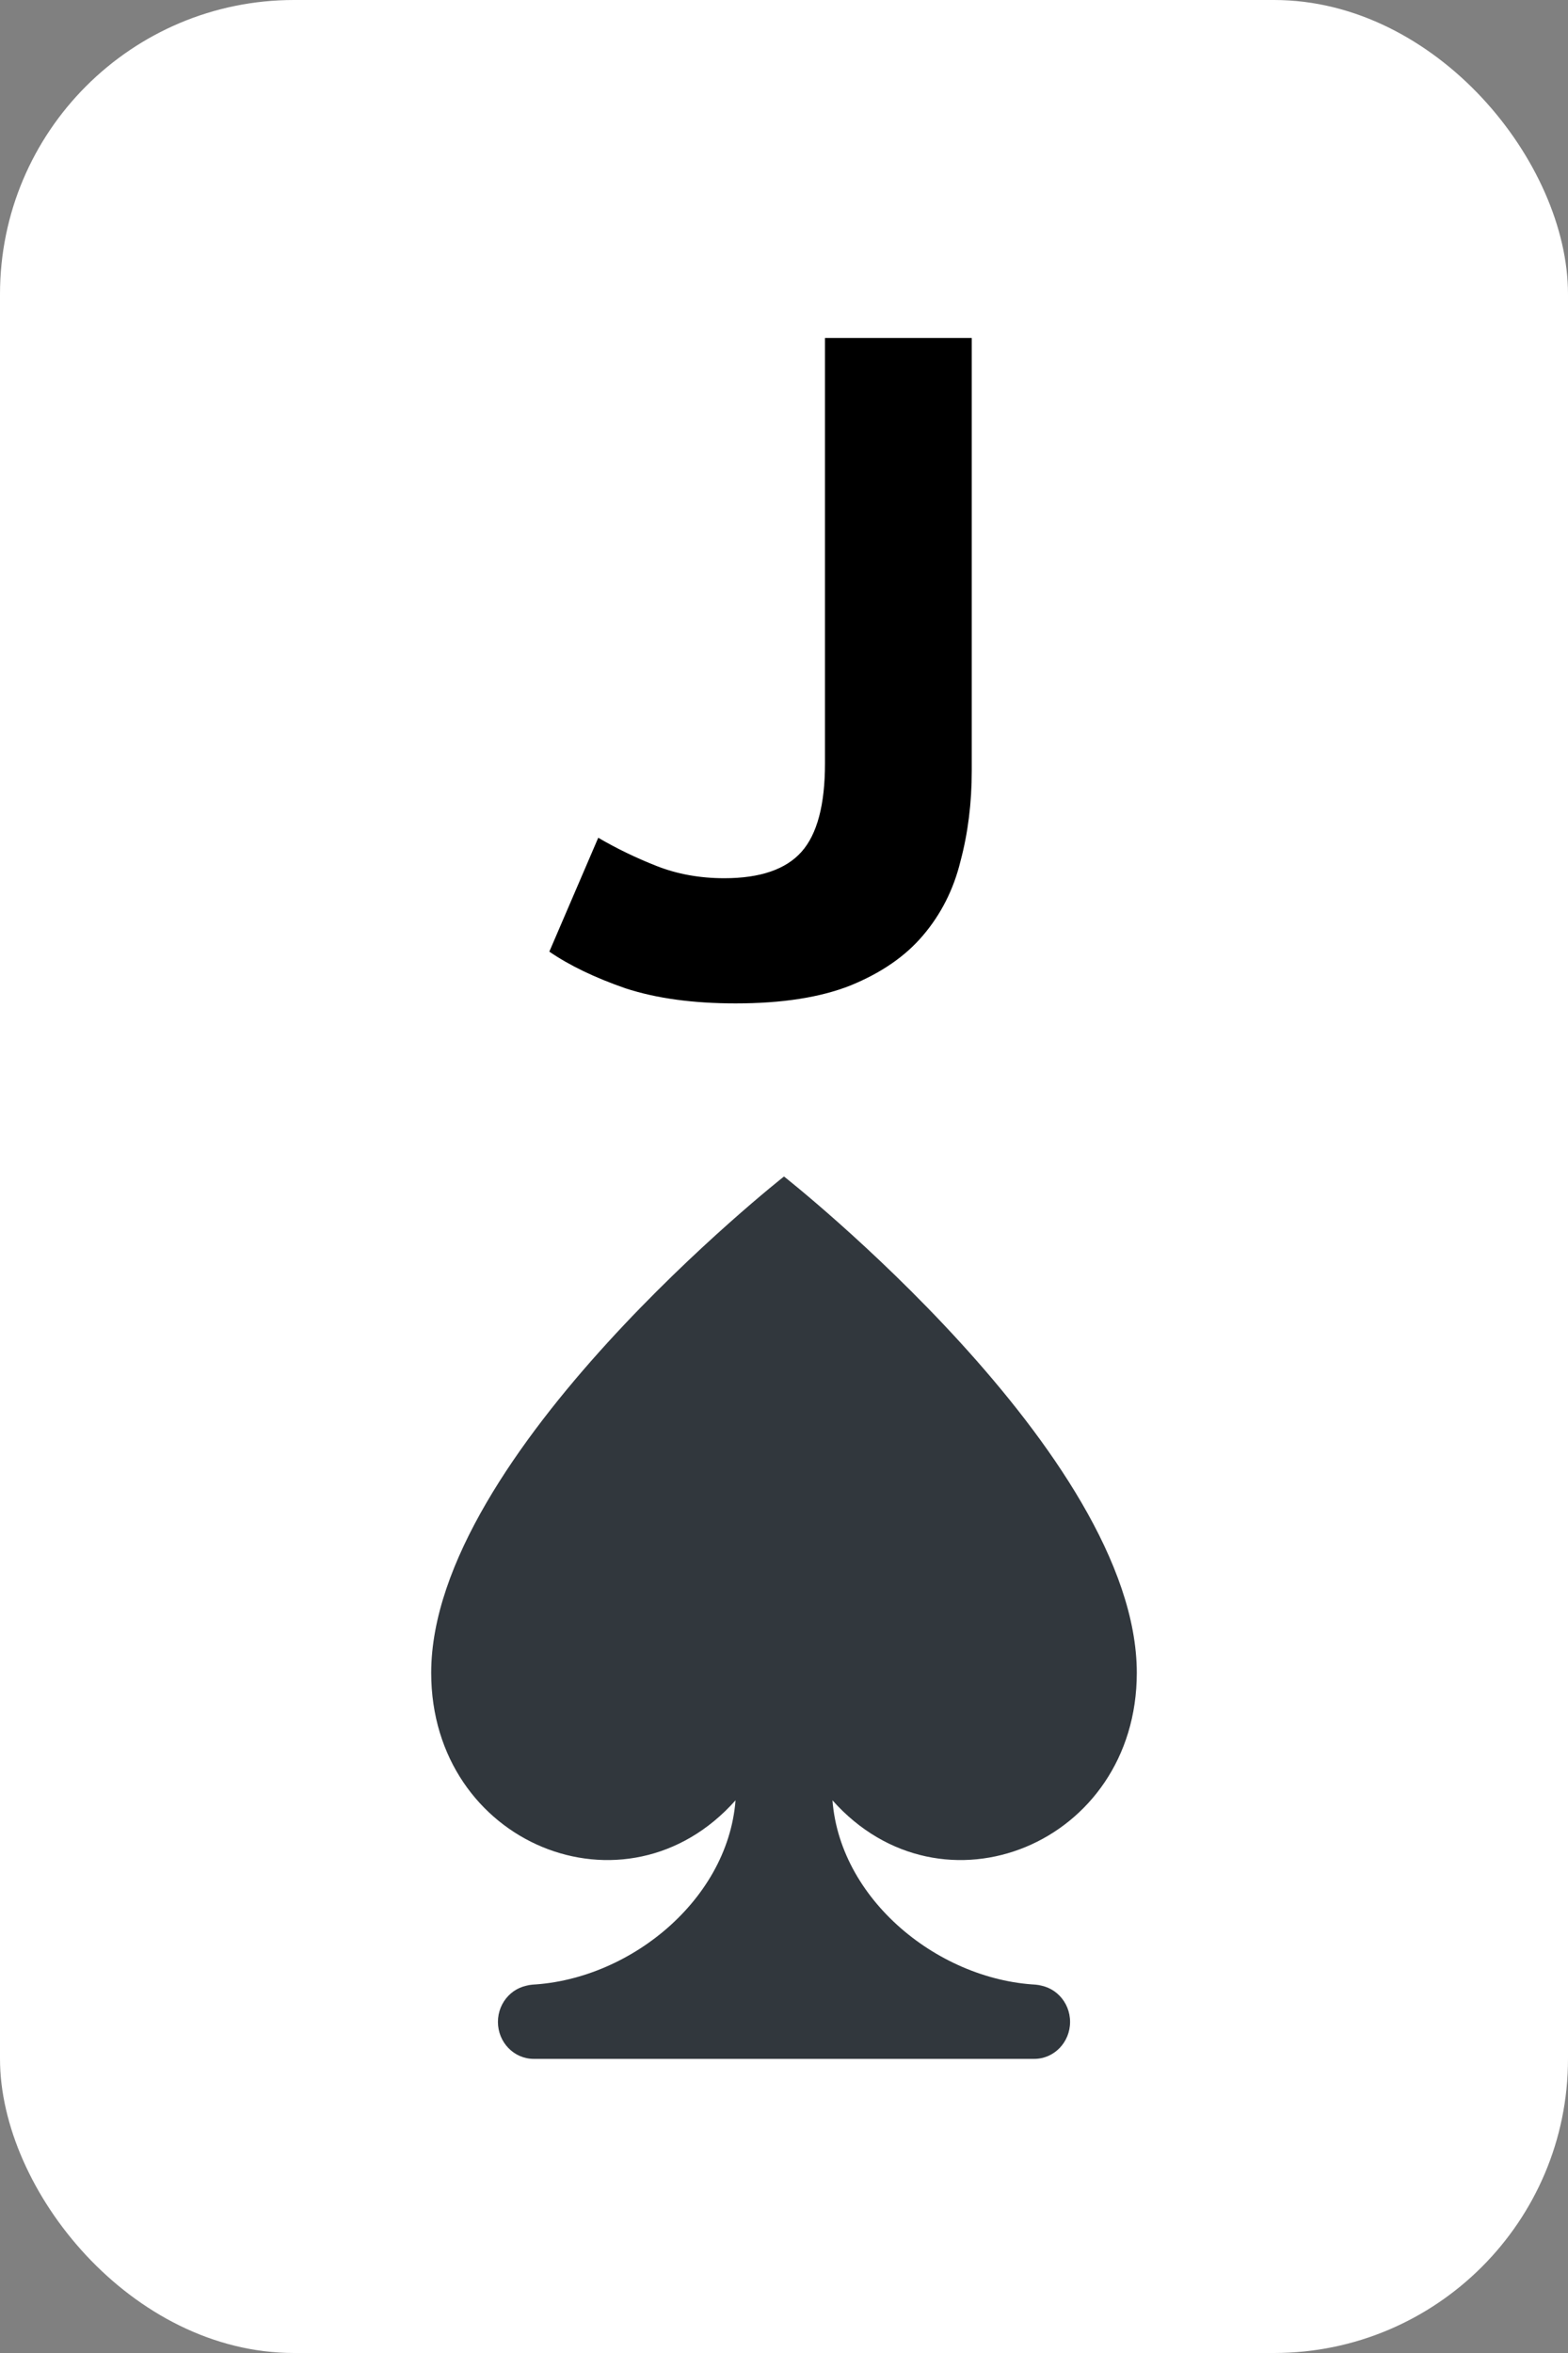 <svg width="160" height="240" viewBox="0 0 160 240" fill="none" xmlns="http://www.w3.org/2000/svg">
<rect x="0" y="0" width="160" height="240" fill="#808080" stroke="none"/>
<rect width="160" height="240" rx="30" fill="white"/>
<path d="M116 170.623C116 148.301 80 120 80 120C80 120 44 148.301 44 170.623C44 188.084 63.886 196.194 75.055 183.627C74.237 194.133 63.573 202.459 53.241 202.459H54.458C52.441 202.459 50.809 204.148 50.809 206.229C50.809 208.311 52.441 210 54.458 210H105.542C107.556 210 109.191 208.311 109.191 206.229C109.191 204.148 107.556 202.459 105.542 202.459H106.759C96.43 202.459 85.76 194.133 84.945 183.627C96.114 196.194 116 188.084 116 170.623Z" fill="#31373D"/>
<path d="M99.158 78.632C99.158 81.896 98.774 84.968 98.006 87.848C97.302 90.728 96.022 93.256 94.166 95.432C92.374 97.544 89.91 99.24 86.774 100.52C83.702 101.736 79.798 102.344 75.062 102.344C70.71 102.344 66.966 101.832 63.83 100.808C60.694 99.72 58.102 98.472 56.054 97.064L61.046 85.448C62.902 86.536 64.886 87.496 66.998 88.328C69.11 89.16 71.414 89.576 73.91 89.576C77.558 89.576 80.182 88.68 81.782 86.888C83.382 85.096 84.182 82.088 84.182 77.864V34.472H99.158V78.632Z" fill="black"/>
</svg>
